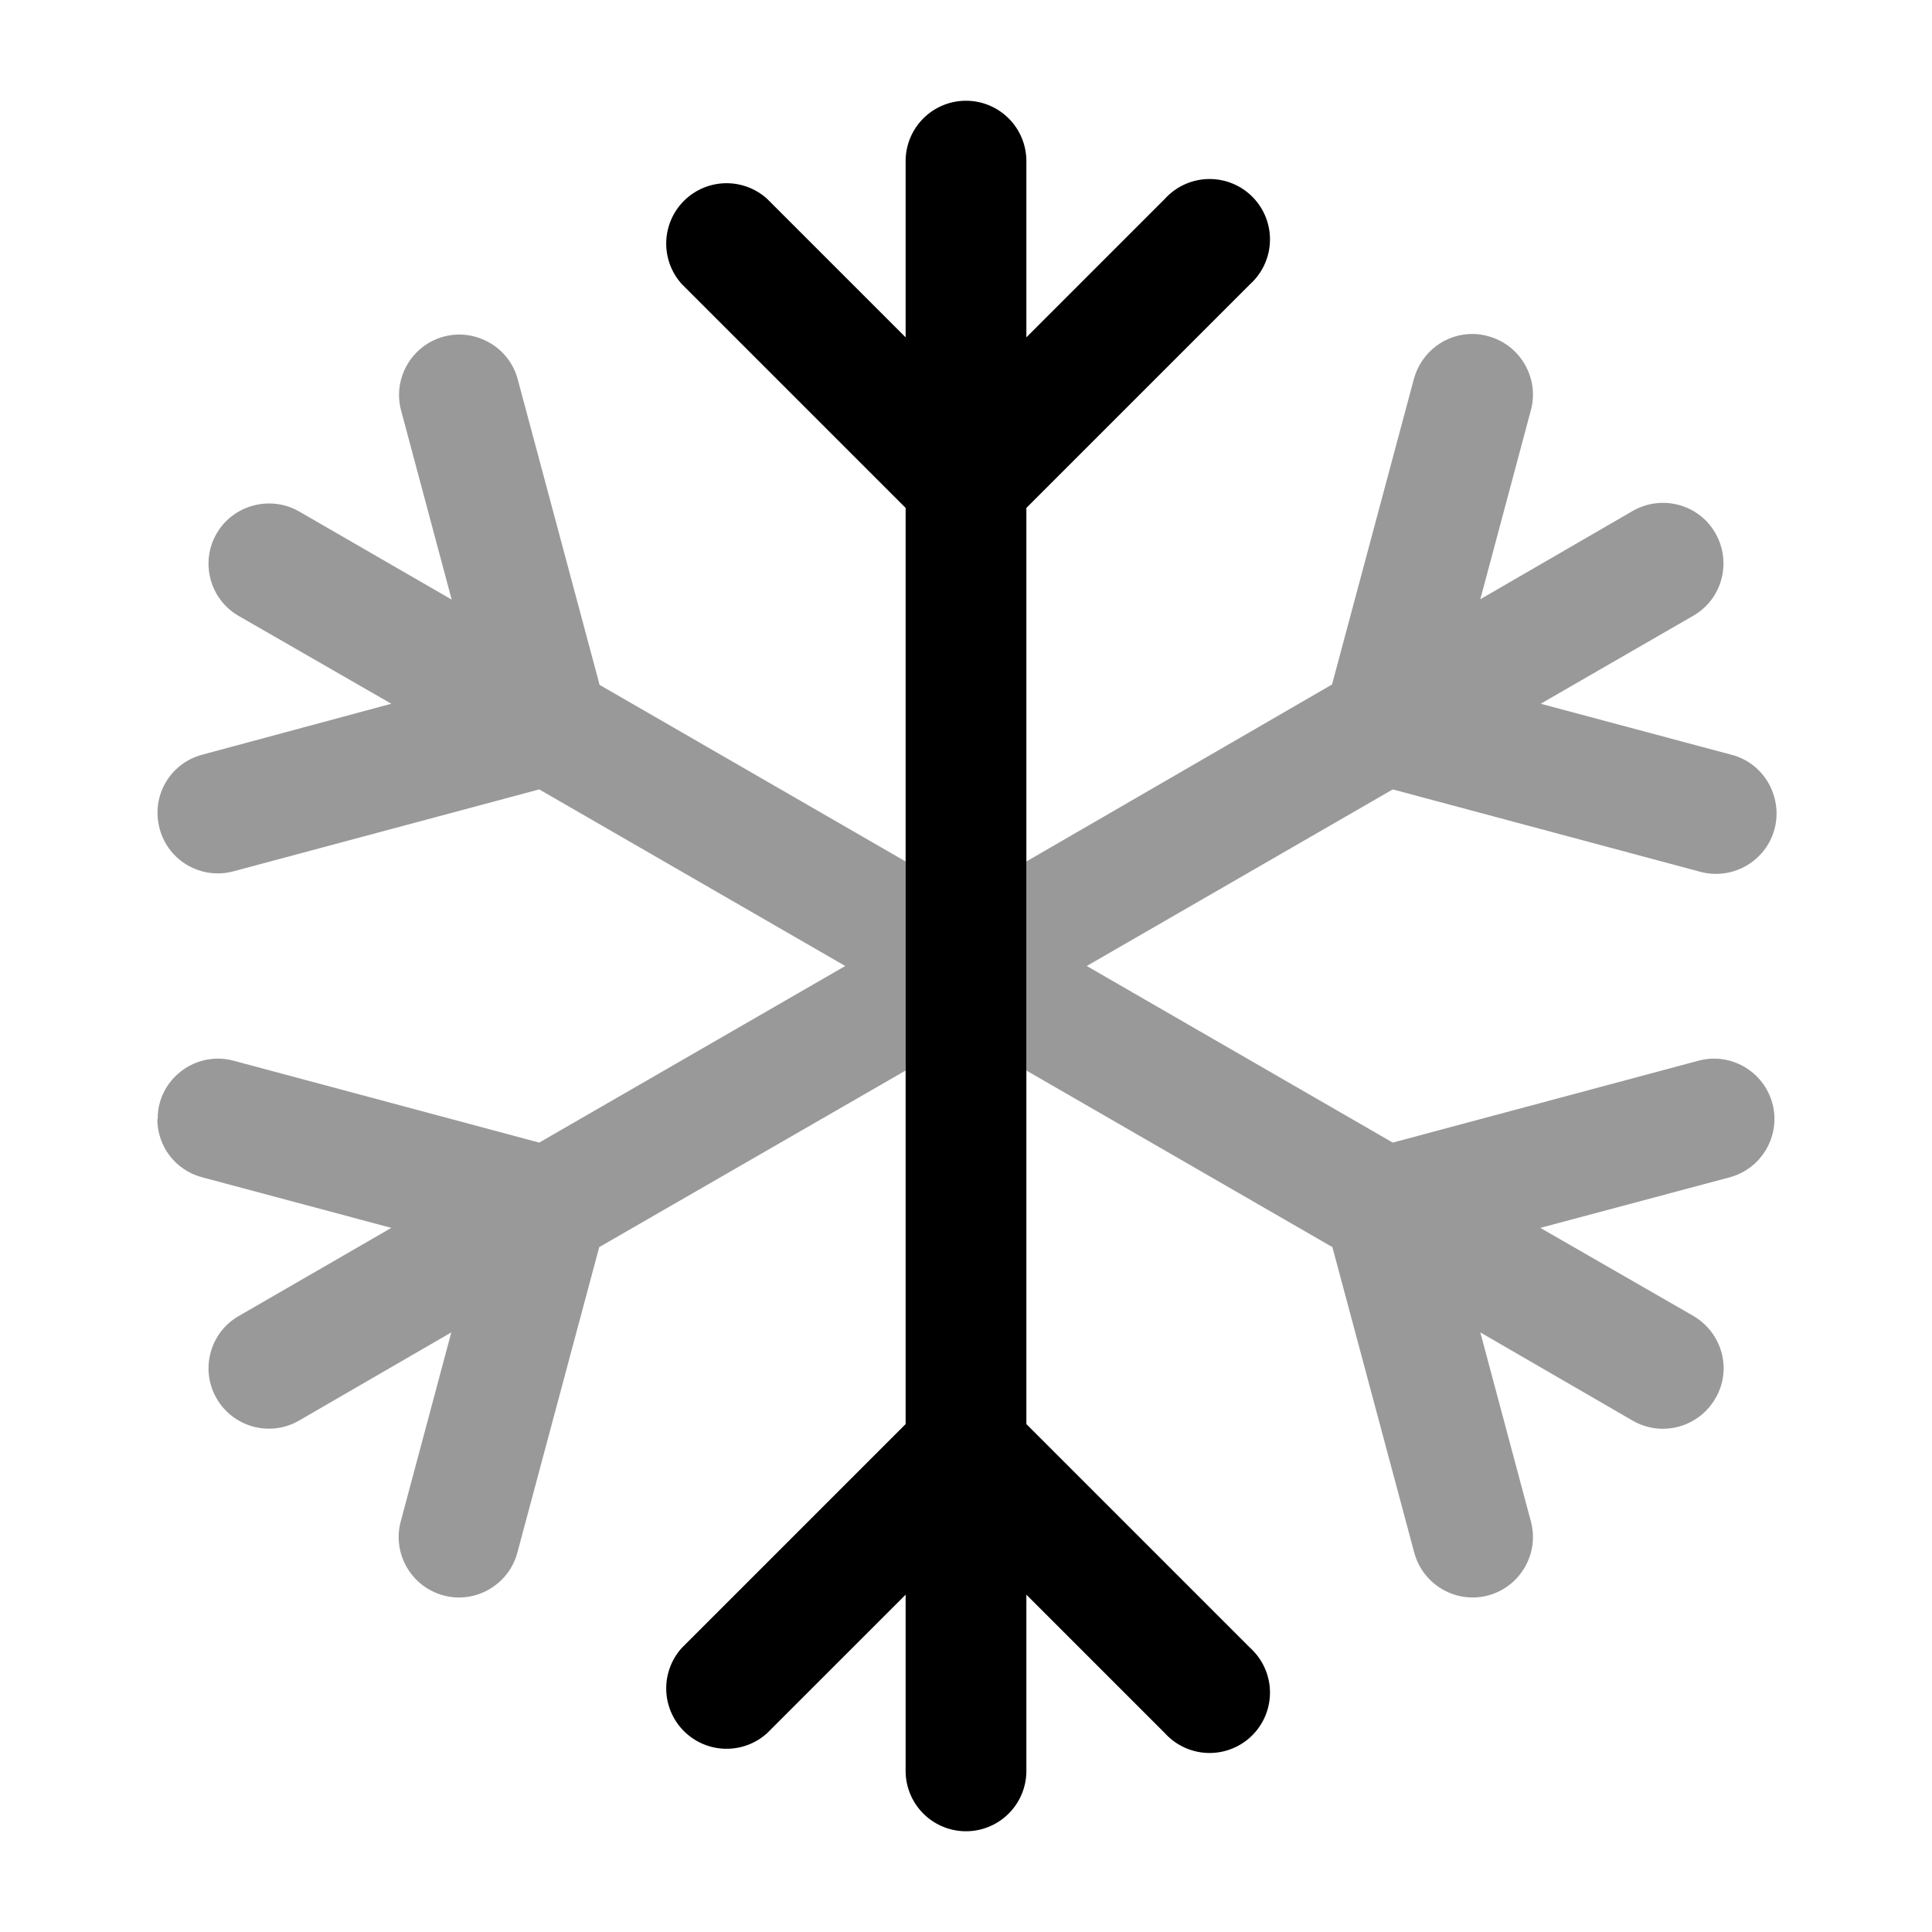 <svg xmlns="http://www.w3.org/2000/svg" viewBox="0 0 512 512"><!--!Font Awesome Pro 6.5.2 by @fontawesome - https://fontawesome.com License - https://fontawesome.com/license (Commercial License) Copyright 2024 Fonticons, Inc.--><path class="fa-secondary" opacity=".4" d="M41.7 296.6c0 7.1 4.7 13.5 11.9 15.4l50.1 13.4L63.2 348.8c-7.6 4.4-10.2 14.2-5.8 21.8s14.1 10.3 21.8 5.9l40.4-23.4-13.4 50.1c-2.3 8.5 2.8 17.3 11.3 19.6s17.3-2.8 19.6-11.3l21.7-81L240 283.7l0-55.4-81.1-46.8-21.7-81c-1.1-4.1-3.8-7.6-7.5-9.7s-8-2.7-12.1-1.6c-8.5 2.3-13.6 11.1-11.3 19.6l13.4 50.1L79.2 135.5c-7.6-4.3-17.4-1.7-21.8 5.9s-1.8 17.4 5.8 21.8l40.5 23.3L53.6 200C45 202.3 40 211 42.3 219.6s11.1 13.6 19.6 11.3l81-21.7L224 256l-81.1 46.8-81-21.7c-8.5-2.3-17.3 2.8-19.6 11.3c-.4 1.4-.5 2.8-.5 4.1zM272 228.3l0 55.4 81.1 46.8 21.7 81c2.3 8.5 11.1 13.6 19.6 11.3s13.6-11.1 11.3-19.6l-13.4-50.1 40.4 23.4c7.7 4.4 17.4 1.8 21.9-5.9s1.8-17.4-5.9-21.9l-40.5-23.3L458.4 312c8.5-2.3 13.6-11.1 11.3-19.6s-11.1-13.6-19.6-11.3l-81 21.7L288 256l81.1-46.8 81 21.7c5.6 1.7 11.7 .2 15.9-3.9s5.8-10.1 4.2-15.8s-6.1-10-11.8-11.3l-50.1-13.4 40.4-23.3c7.7-4.4 10.3-14.2 5.9-21.9s-14.2-10.3-21.9-5.9l-40.4 23.4 13.4-50.1c2.3-8.5-2.8-17.3-11.3-19.6c-1.4-.4-2.8-.6-4.2-.6c-7.1 0-13.5 4.7-15.5 11.9l-21.7 81L272 228.3z"/><path class="fa-primary" d="M256 26.7a16 16 0 0 1 16 16v46.7l36.7-36.7a16 16 0 1 1 22.6 22.6L272 134.6v242.8l59.3 59.3a16 16 0 1 1 -22.6 22.6L272 422.6v46.7a16 16 0 0 1 -32 0v-46.7l-36.7 36.7a16 16 0 0 1 -22.6-22.6l59.3-59.3V134.6L180.7 75.3a16 16 0 0 1 22.6-22.6L240 89.4V42.7a16 16 0 0 1 16-16"/></svg>